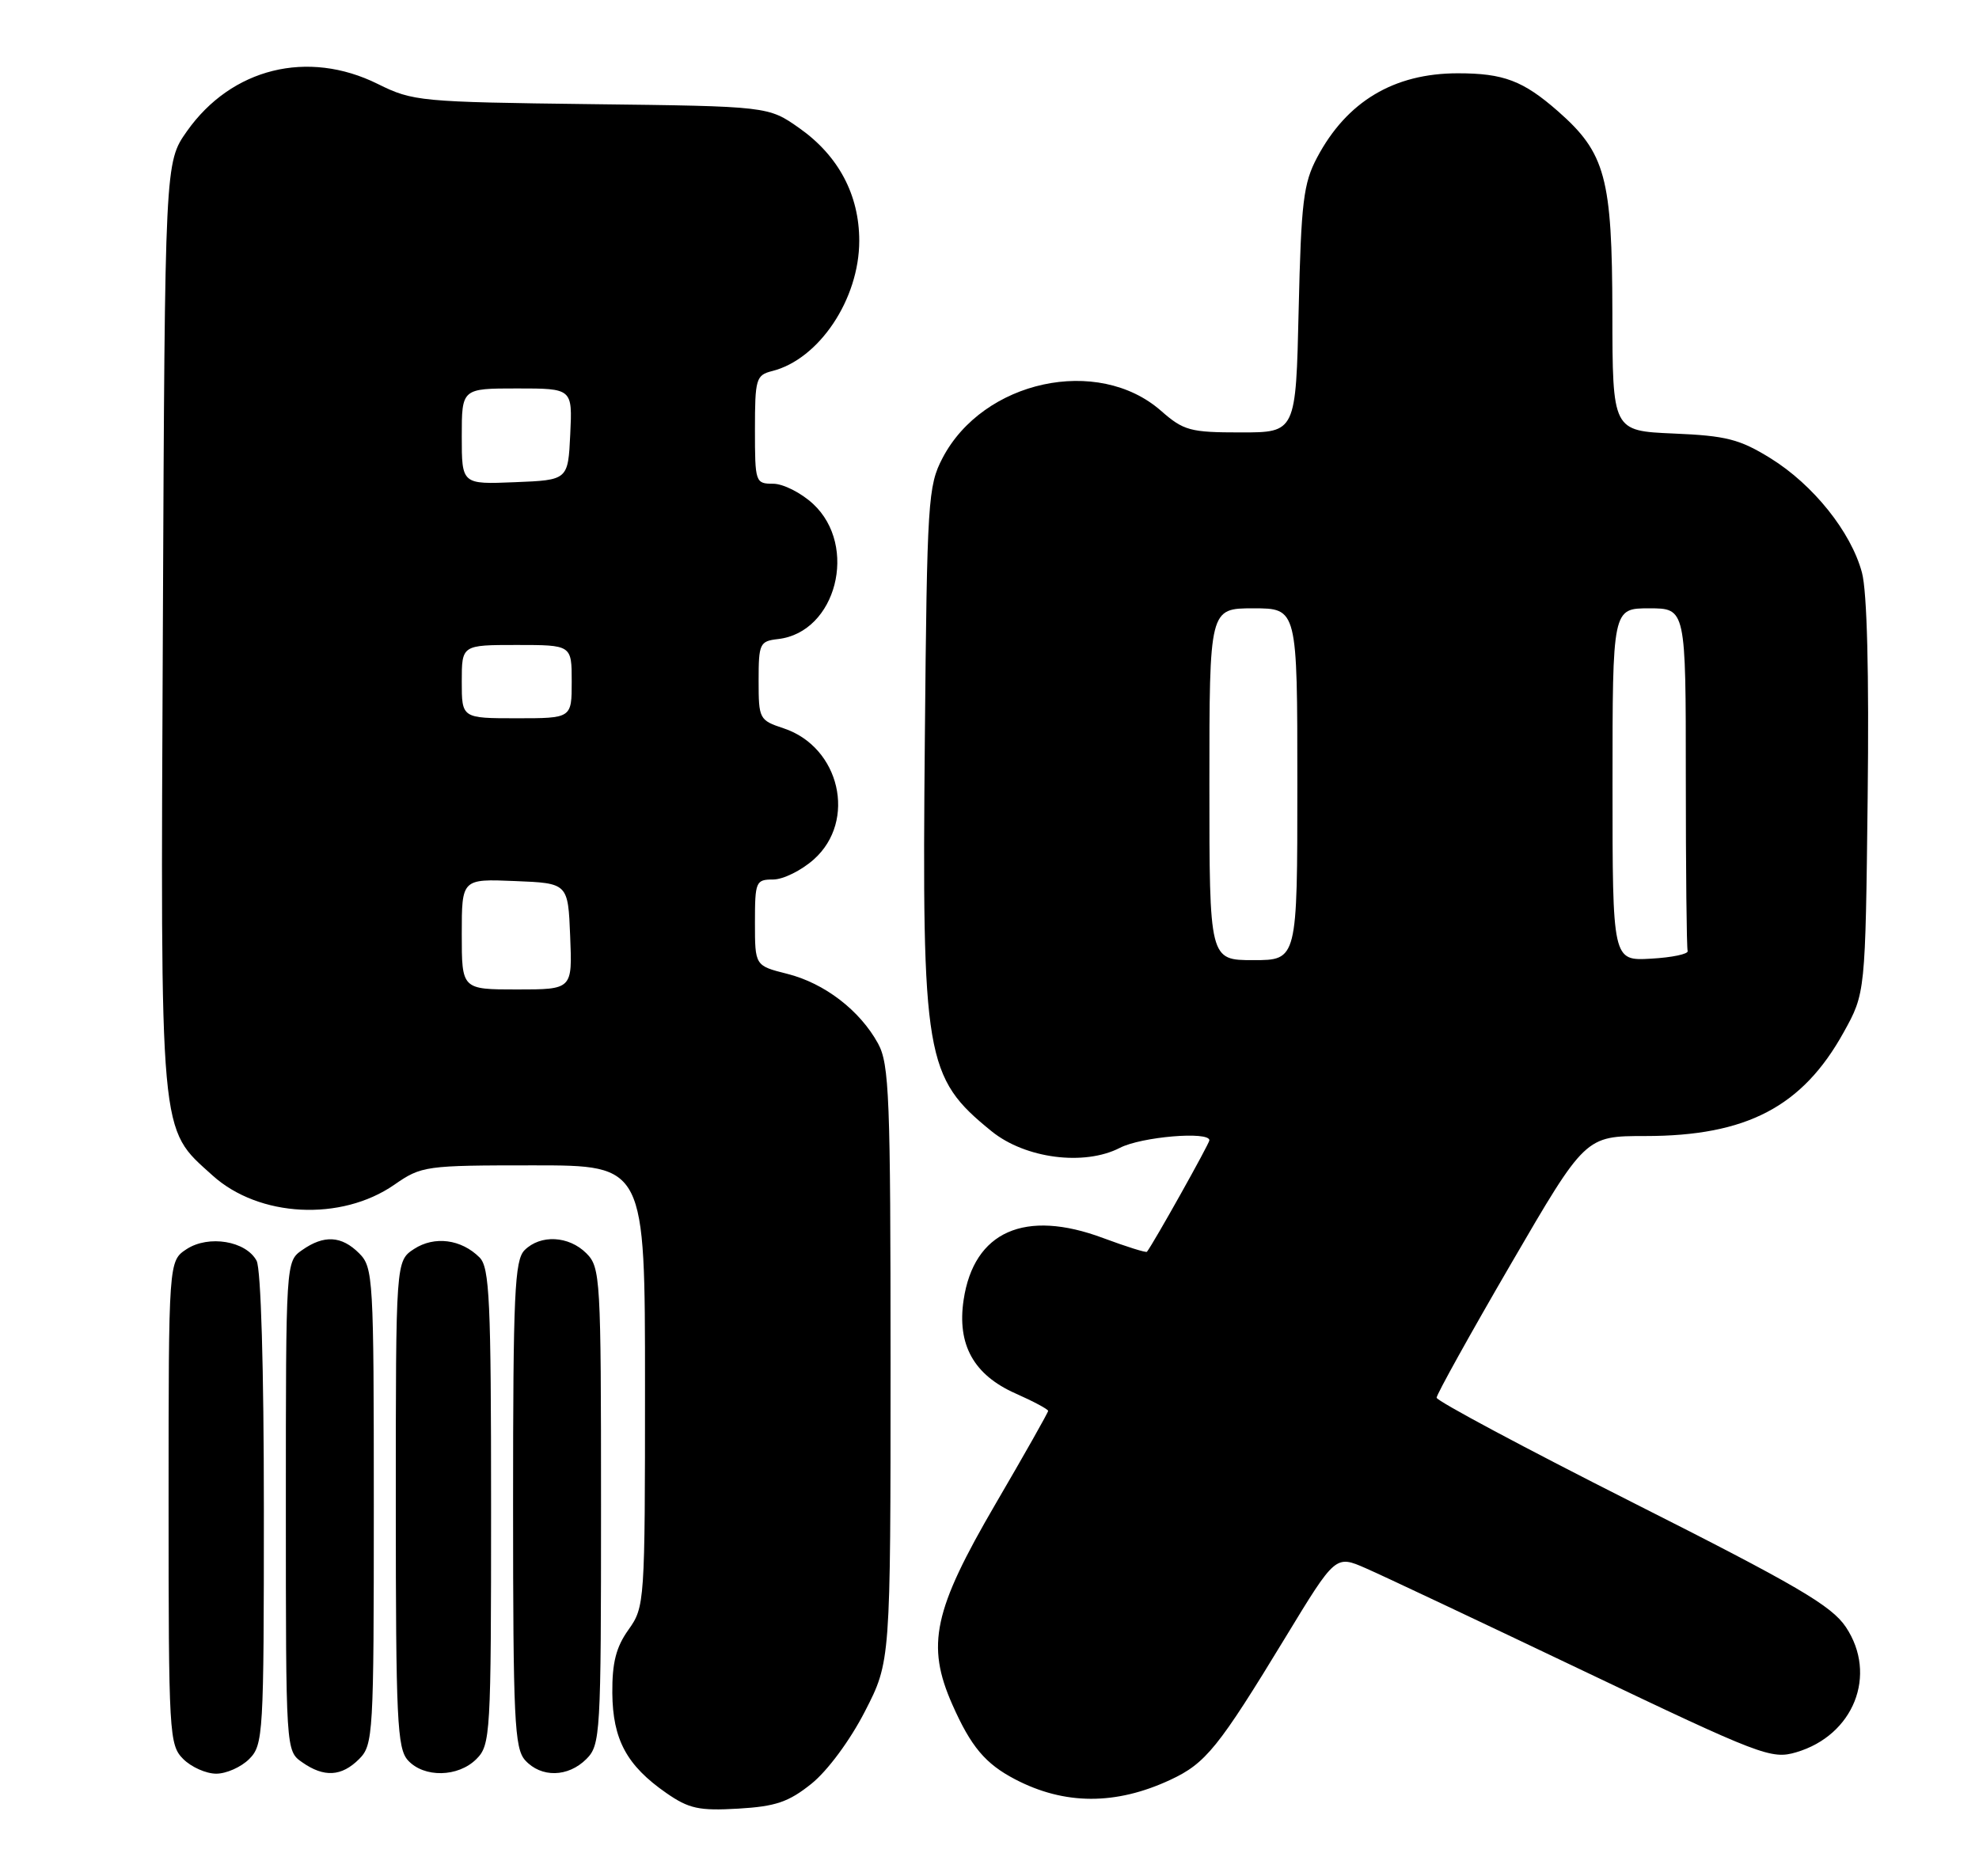 <?xml version="1.0" encoding="UTF-8" standalone="no"?>
<!DOCTYPE svg PUBLIC "-//W3C//DTD SVG 1.1//EN" "http://www.w3.org/Graphics/SVG/1.1/DTD/svg11.dtd" >
<svg xmlns="http://www.w3.org/2000/svg" xmlns:xlink="http://www.w3.org/1999/xlink" version="1.1" viewBox="0 0 270 256">
 <g >
 <path fill="currentColor"
d=" M 110.71 243.37 C 112.90 241.61 115.98 237.45 118.00 233.51 C 121.50 226.70 121.50 226.70 121.50 186.10 C 121.50 149.64 121.33 145.18 119.79 142.37 C 117.31 137.85 112.49 134.15 107.41 132.87 C 103.00 131.76 103.00 131.76 103.00 125.88 C 103.00 120.28 103.12 120.00 105.48 120.00 C 106.85 120.00 109.35 118.76 111.04 117.25 C 116.93 111.99 114.60 101.92 106.91 99.37 C 103.59 98.27 103.50 98.09 103.50 92.87 C 103.50 87.79 103.65 87.48 106.17 87.19 C 114.09 86.28 117.13 74.50 110.93 68.75 C 109.30 67.24 106.85 66.00 105.48 66.00 C 103.06 66.00 103.00 65.81 103.00 58.61 C 103.00 51.70 103.15 51.18 105.34 50.63 C 111.75 49.02 117.23 40.82 117.23 32.85 C 117.23 26.59 114.40 21.26 109.08 17.50 C 104.83 14.50 104.83 14.50 80.67 14.21 C 57.31 13.92 56.33 13.83 51.55 11.46 C 41.99 6.71 31.58 9.29 25.50 17.91 C 22.50 22.17 22.50 22.17 22.22 85.34 C 21.90 156.10 21.69 153.77 29.00 160.38 C 35.33 166.10 46.54 166.67 53.79 161.65 C 57.51 159.07 58.00 159.00 72.80 159.00 C 88.00 159.00 88.00 159.00 88.00 189.10 C 88.00 218.70 87.96 219.24 85.75 222.35 C 84.05 224.73 83.51 226.85 83.54 231.00 C 83.60 237.35 85.50 240.88 90.91 244.64 C 93.99 246.78 95.38 247.08 100.71 246.77 C 105.83 246.47 107.59 245.87 110.71 243.37 Z  M 159.67 242.84 C 164.51 240.59 166.23 238.45 175.42 223.33 C 182.21 212.16 182.21 212.16 186.36 213.98 C 188.64 214.97 201.97 221.27 216.00 227.96 C 240.25 239.53 241.67 240.08 245.06 239.08 C 252.91 236.77 256.19 228.52 251.84 222.00 C 249.88 219.07 245.18 216.32 222.75 205.00 C 208.04 197.57 196.00 191.14 196.00 190.70 C 196.00 190.26 200.56 182.04 206.14 172.45 C 216.29 155.00 216.29 155.00 224.47 155.00 C 238.28 155.00 245.91 151.01 251.53 140.86 C 254.50 135.50 254.50 135.50 254.81 108.83 C 255.01 91.79 254.73 80.70 254.03 78.12 C 252.54 72.57 247.38 66.13 241.55 62.52 C 237.34 59.92 235.51 59.45 228.33 59.15 C 220.00 58.79 220.00 58.79 219.98 42.65 C 219.95 24.23 219.05 20.88 212.55 15.17 C 207.80 11.01 205.14 10.00 198.90 10.00 C 190.17 10.00 183.74 13.85 179.69 21.50 C 177.83 25.01 177.52 27.56 177.18 42.25 C 176.80 59.00 176.80 59.00 169.28 59.00 C 162.38 59.00 161.49 58.76 158.40 56.05 C 149.80 48.50 134.13 51.89 128.59 62.50 C 126.61 66.29 126.48 68.30 126.18 100.65 C 125.77 144.44 126.21 146.99 135.30 154.36 C 139.90 158.08 147.94 159.11 152.79 156.61 C 155.71 155.10 165.00 154.31 165.00 155.58 C 165.00 156.03 157.40 169.61 156.48 170.79 C 156.36 170.94 153.68 170.10 150.51 168.92 C 139.84 164.93 132.87 168.01 131.47 177.35 C 130.55 183.47 132.85 187.60 138.57 190.13 C 141.01 191.21 143.00 192.28 143.00 192.50 C 143.00 192.72 139.77 198.44 135.82 205.20 C 127.35 219.72 126.34 224.45 129.93 232.57 C 132.47 238.31 134.43 240.65 138.50 242.77 C 145.24 246.29 152.23 246.31 159.67 242.84 Z  M 34.00 240.00 C 35.92 238.08 36.00 236.67 36.00 205.93 C 36.00 186.65 35.60 173.13 35.01 172.02 C 33.56 169.31 28.46 168.47 25.46 170.43 C 23.00 172.05 23.00 172.05 23.00 205.02 C 23.00 236.67 23.08 238.08 25.00 240.00 C 26.10 241.10 28.12 242.00 29.50 242.00 C 30.88 242.00 32.90 241.10 34.00 240.00 Z  M 49.00 240.00 C 50.92 238.08 51.00 236.67 51.00 205.50 C 51.00 174.33 50.92 172.92 49.00 171.00 C 46.60 168.60 44.21 168.46 41.22 170.56 C 39.00 172.11 39.00 172.13 39.00 205.50 C 39.00 238.87 39.00 238.89 41.22 240.44 C 44.21 242.54 46.60 242.40 49.00 240.00 Z  M 65.00 240.00 C 66.92 238.08 67.00 236.67 67.00 205.57 C 67.00 177.44 66.79 172.93 65.43 171.57 C 62.93 169.07 59.27 168.60 56.49 170.41 C 54.00 172.05 54.00 172.05 54.00 205.19 C 54.00 234.64 54.19 238.55 55.65 240.17 C 57.84 242.58 62.50 242.50 65.00 240.00 Z  M 80.00 240.00 C 81.92 238.08 82.00 236.67 82.00 205.50 C 82.00 174.33 81.92 172.92 80.00 171.00 C 77.60 168.60 73.74 168.41 71.57 170.57 C 70.21 171.94 70.00 176.49 70.00 205.24 C 70.00 234.64 70.19 238.55 71.65 240.17 C 73.83 242.57 77.50 242.50 80.00 240.00 Z  M 63.00 127.46 C 63.00 119.91 63.00 119.91 70.25 120.21 C 77.50 120.50 77.50 120.50 77.79 127.75 C 78.09 135.00 78.09 135.00 70.54 135.00 C 63.00 135.00 63.00 135.00 63.00 127.46 Z  M 63.00 93.00 C 63.00 88.00 63.00 88.00 70.50 88.00 C 78.00 88.00 78.00 88.00 78.00 93.00 C 78.00 98.00 78.00 98.00 70.50 98.00 C 63.00 98.00 63.00 98.00 63.00 93.00 Z  M 63.00 59.54 C 63.00 53.00 63.00 53.00 70.55 53.00 C 78.10 53.00 78.10 53.00 77.80 59.25 C 77.50 65.50 77.50 65.50 70.25 65.79 C 63.00 66.09 63.00 66.09 63.00 59.54 Z  M 165.00 107.00 C 165.00 83.00 165.00 83.00 171.00 83.00 C 177.00 83.00 177.00 83.00 177.00 107.00 C 177.00 131.00 177.00 131.00 171.00 131.00 C 165.00 131.00 165.00 131.00 165.00 107.00 Z  M 220.00 107.05 C 220.00 83.00 220.00 83.00 225.00 83.00 C 230.00 83.00 230.00 83.00 230.00 106.00 C 230.00 118.65 230.11 129.34 230.25 129.75 C 230.39 130.16 228.14 130.64 225.25 130.80 C 220.00 131.10 220.00 131.10 220.00 107.05 Z "/>
</g>
</svg>